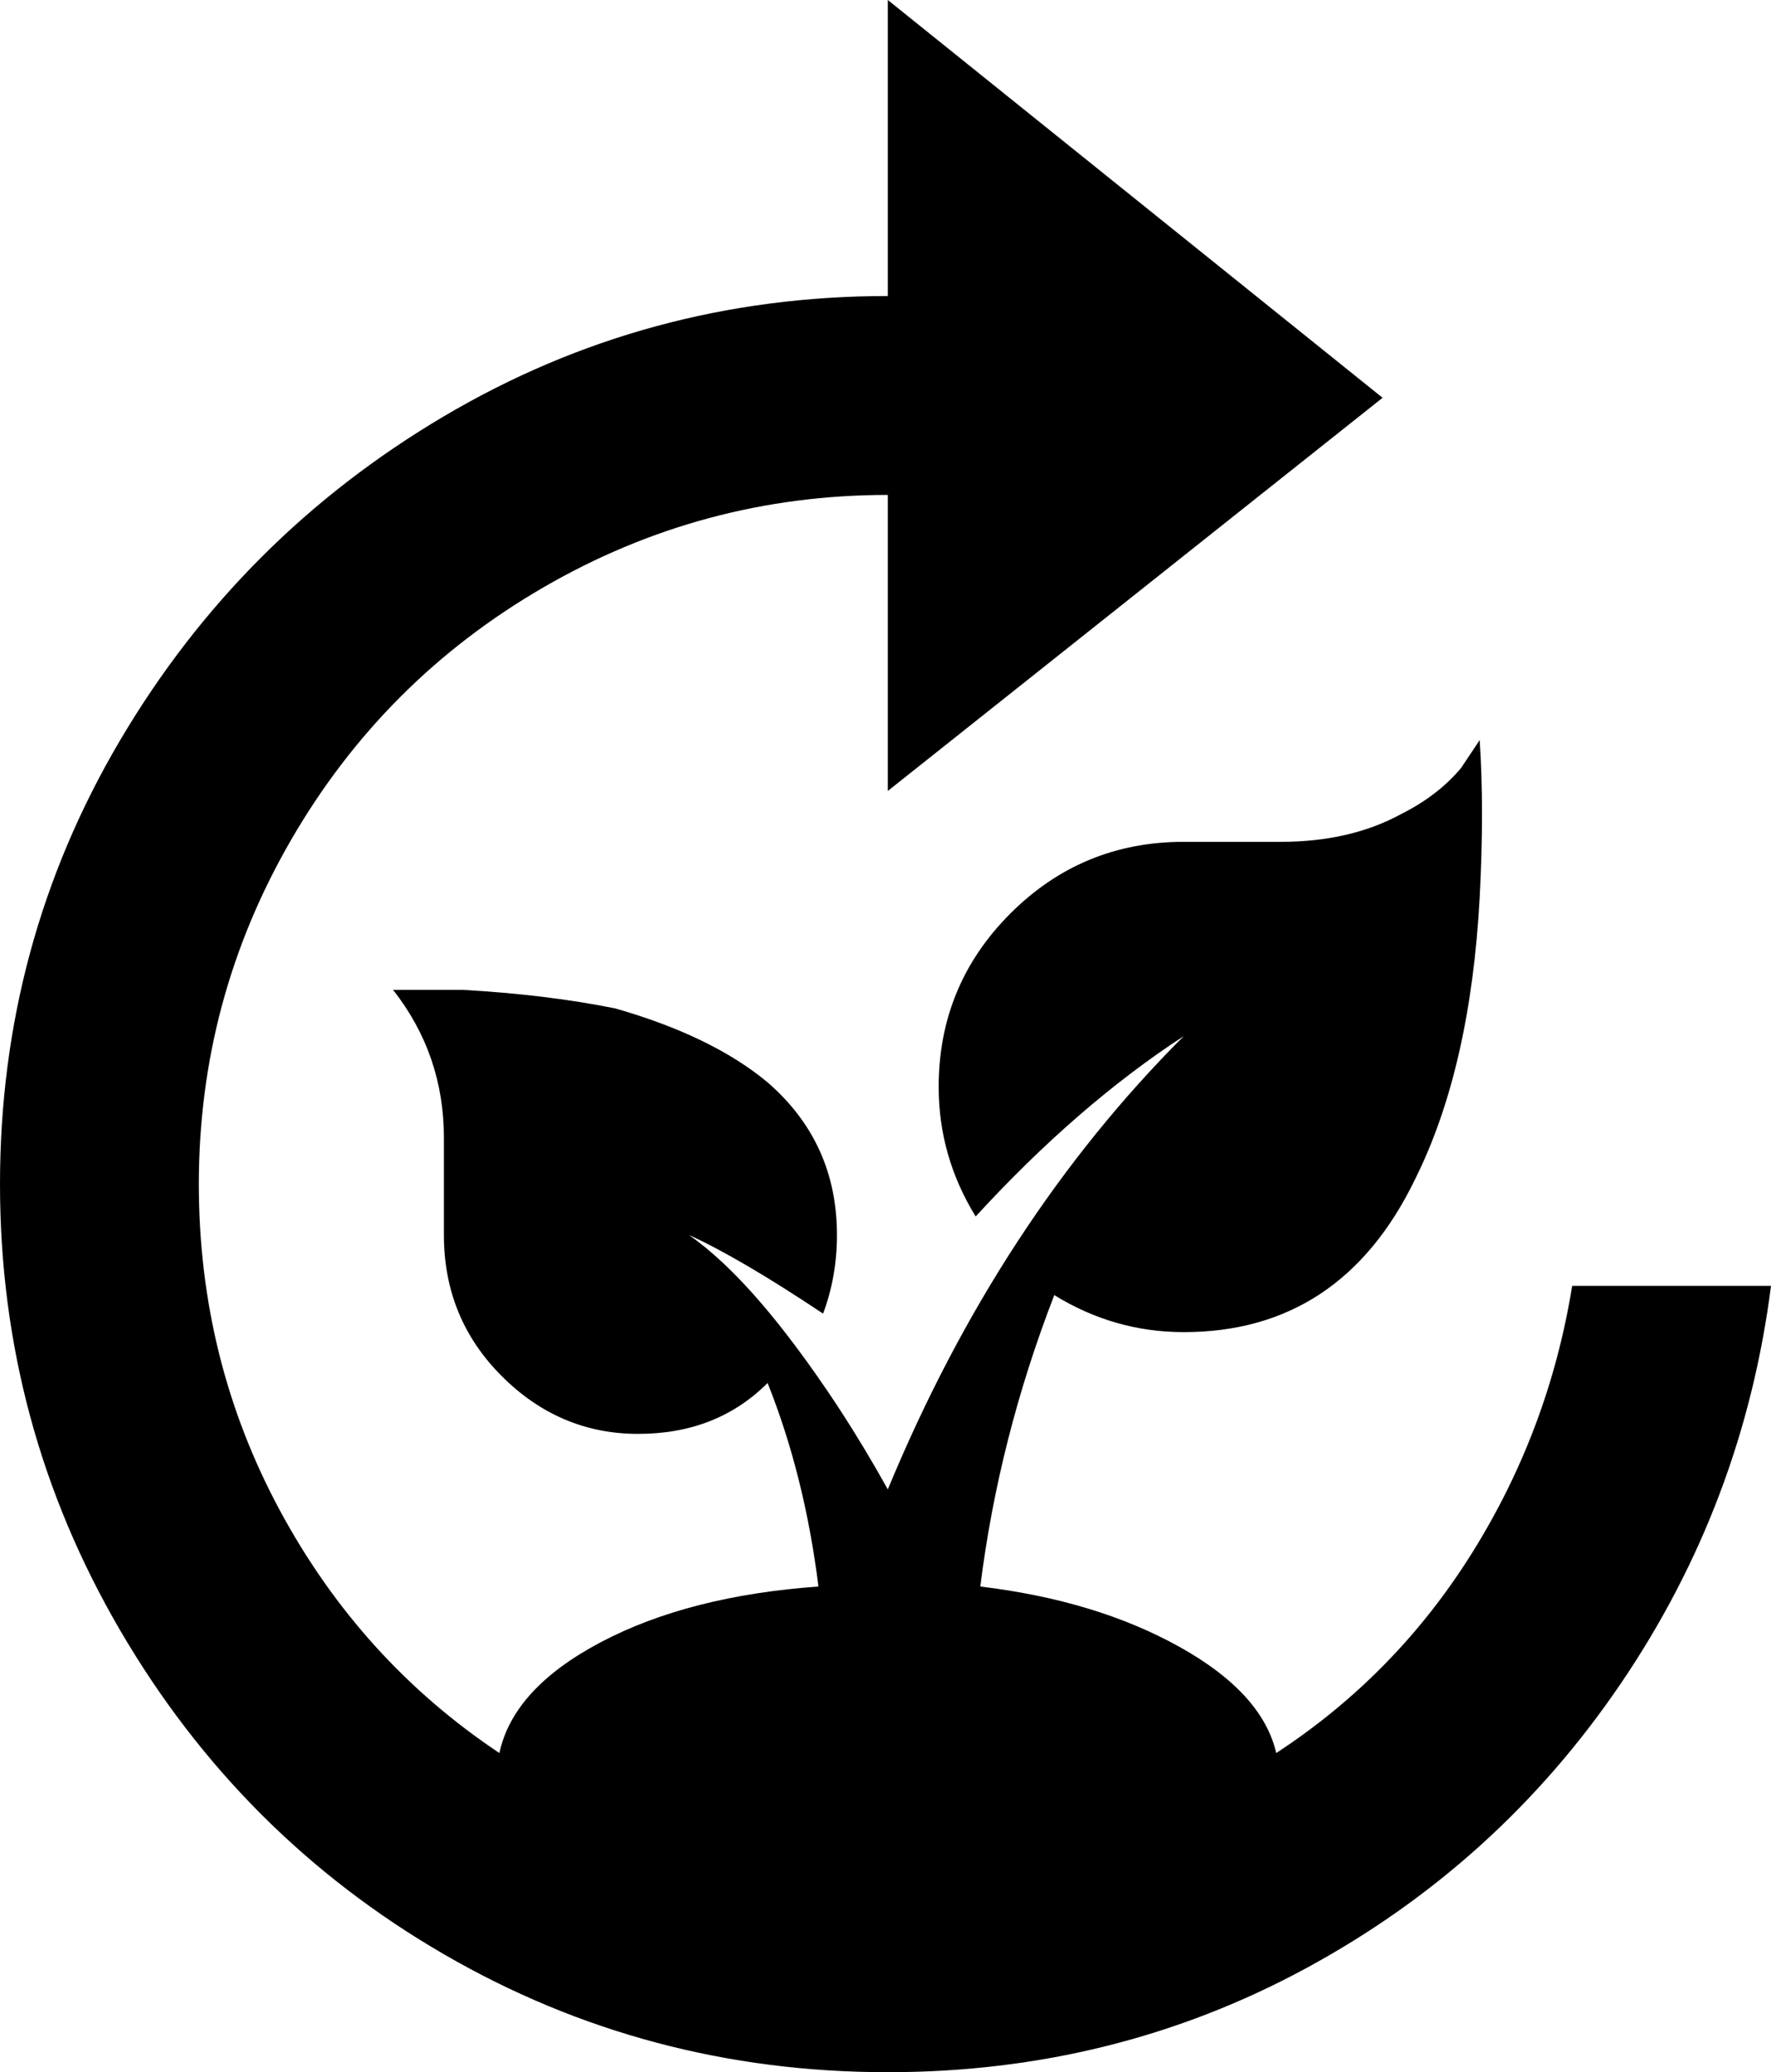 <svg xmlns="http://www.w3.org/2000/svg" viewBox="64 -21 383 448">
      <g transform="scale(1 -1) translate(0 -406)">
        <path d="M404 149Q399 118 382.5 91.5Q366 65 340 48Q337 61 319.0 71.0Q301 81 276 84Q280 116 292 147Q305 139 320 139Q354 139 370 172Q382 196 384 233Q385 252 384 267L380 261Q375 255 367 251Q356 245 341 245H320Q298 245 282.5 229.5Q267 214 267 192Q267 177 275 164Q297 188 320 203Q280 163 256 105Q246 123 234.5 138.0Q223 153 213 160Q224 155 242 143Q245 151 245 160Q245 180 230 193Q218 203 197 209Q182 212 164 213H149Q160 199 160 181V160Q160 142 172.5 129.5Q185 117 202.0 117.0Q219 117 230 128Q238 108 241 84Q213 82 194.0 72.0Q175 62 172 48Q142 68 124.5 100.5Q107 133 107 171Q107 211 127.0 245.5Q147 280 181.5 300.0Q216 320 256 320V256L363 341L256 427V363Q204 363 160.0 337.0Q116 311 90.0 267.0Q64 223 64.0 171.0Q64 119 90.0 74.5Q116 30 160.0 4.5Q204 -21 256 -21Q305 -21 346.5 1.5Q388 24 414.5 63.0Q441 102 447 149Z" />
      </g>
    </svg>